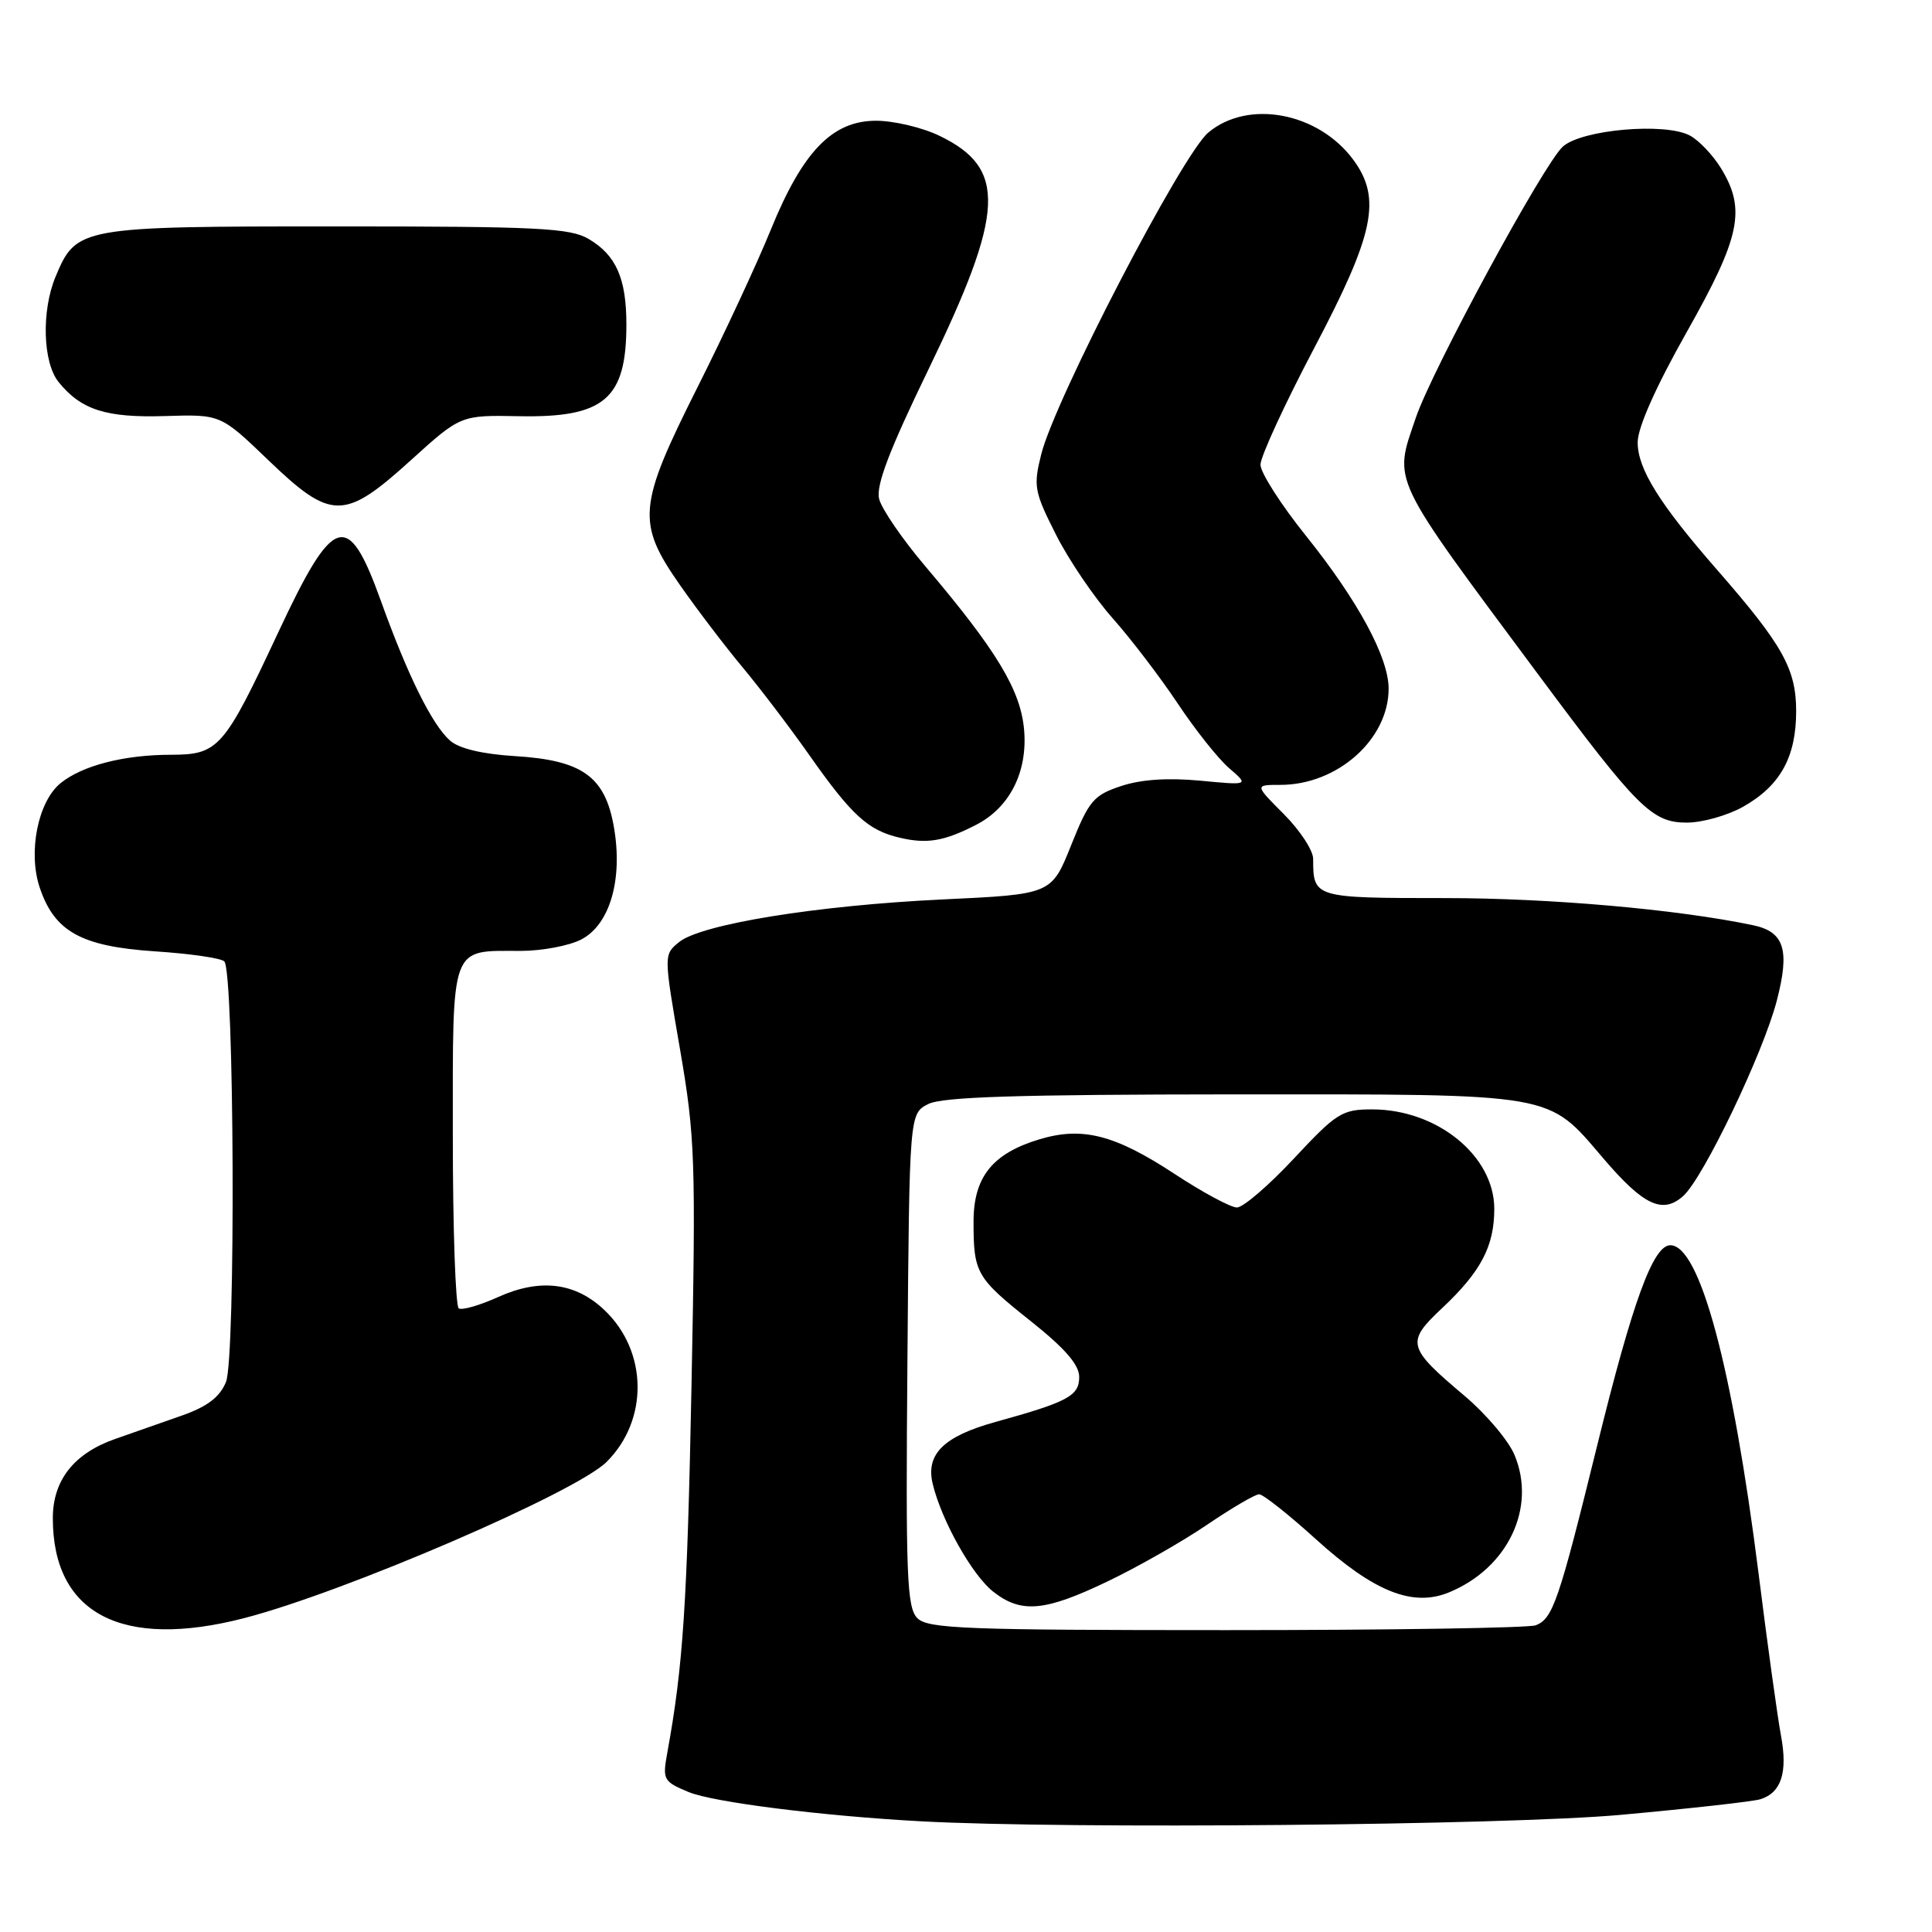 <?xml version="1.0" encoding="UTF-8" standalone="no"?>
<!DOCTYPE svg PUBLIC "-//W3C//DTD SVG 1.1//EN" "http://www.w3.org/Graphics/SVG/1.1/DTD/svg11.dtd" >
<svg xmlns="http://www.w3.org/2000/svg" xmlns:xlink="http://www.w3.org/1999/xlink" version="1.1" viewBox="0 0 256 256">
 <g >
 <path fill="currentColor"
d=" M 214.73 240.48 C 223.96 239.64 232.29 238.71 233.25 238.41 C 236.03 237.55 236.90 234.86 235.99 229.98 C 235.53 227.51 234.19 217.85 233.02 208.50 C 229.57 181.16 225.23 165.00 221.33 165.00 C 219.05 165.00 216.34 172.41 211.61 191.64 C 206.55 212.18 205.76 214.49 203.49 215.36 C 202.58 215.71 184.13 216.00 162.49 216.00 C 127.91 216.00 122.95 215.81 121.56 214.42 C 120.16 213.02 120.00 208.88 120.24 180.19 C 120.50 147.56 120.50 147.56 123.00 146.29 C 124.88 145.34 134.85 145.03 163.35 145.01 C 206.57 145.00 204.95 144.72 212.49 153.54 C 217.79 159.74 220.32 160.92 223.05 158.46 C 225.73 156.03 233.62 139.57 235.43 132.61 C 237.19 125.85 236.44 123.46 232.26 122.59 C 222.18 120.48 205.33 119.00 191.43 119.00 C 174.09 119.00 174.00 118.97 174.00 113.80 C 174.00 112.68 172.25 110.02 170.12 107.88 C 166.24 104.00 166.24 104.00 169.66 104.00 C 177.21 104.00 184.00 97.97 184.00 91.25 C 184.00 87.11 179.93 79.58 173.05 71.00 C 169.74 66.88 167.03 62.64 167.02 61.58 C 167.01 60.53 170.22 53.56 174.16 46.08 C 182.10 31.01 183.08 26.31 179.35 21.21 C 174.71 14.89 165.38 13.13 160.10 17.57 C 156.61 20.51 139.82 52.85 137.97 60.19 C 136.91 64.42 137.04 65.14 139.91 70.82 C 141.60 74.18 144.99 79.17 147.43 81.92 C 149.88 84.68 153.75 89.76 156.05 93.21 C 158.35 96.67 161.41 100.53 162.86 101.78 C 165.50 104.06 165.50 104.06 159.00 103.44 C 154.70 103.04 151.15 103.28 148.51 104.17 C 144.90 105.37 144.28 106.12 141.93 112.00 C 139.33 118.50 139.33 118.50 124.92 119.18 C 108.24 119.97 92.88 122.46 89.97 124.84 C 87.94 126.50 87.94 126.50 90.10 139.00 C 92.11 150.68 92.21 153.61 91.63 183.50 C 91.06 212.53 90.52 220.75 88.42 232.25 C 87.77 235.82 87.90 236.06 91.23 237.45 C 94.45 238.80 108.90 240.62 122.00 241.33 C 141.46 242.39 199.59 241.85 214.73 240.48 Z  M 32.36 214.41 C 45.69 210.96 76.35 197.74 80.39 193.70 C 85.95 188.15 85.83 179.08 80.13 173.63 C 76.28 169.94 71.60 169.35 66.04 171.85 C 63.59 172.96 61.23 173.64 60.79 173.37 C 60.36 173.10 60.00 162.80 60.00 150.48 C 60.00 124.89 59.59 126.00 68.98 126.00 C 71.80 126.00 75.41 125.32 77.01 124.49 C 80.81 122.53 82.55 116.54 81.35 109.62 C 80.19 102.90 77.17 100.73 68.24 100.19 C 63.90 99.92 60.84 99.19 59.64 98.14 C 57.26 96.04 54.04 89.55 50.48 79.65 C 46.10 67.47 44.23 68.05 36.85 83.83 C 29.69 99.15 28.95 100.00 22.68 100.01 C 16.45 100.01 10.92 101.43 8.03 103.77 C 5.03 106.20 3.69 112.91 5.26 117.60 C 7.22 123.45 10.76 125.41 20.55 126.06 C 25.17 126.36 29.30 126.96 29.72 127.39 C 31.05 128.71 31.25 179.98 29.94 183.13 C 29.12 185.12 27.47 186.38 24.15 187.55 C 21.59 188.45 17.59 189.86 15.26 190.67 C 9.80 192.58 7.00 196.14 7.00 201.17 C 7.00 213.83 16.14 218.60 32.36 214.41 Z  M 146.77 209.54 C 150.74 207.64 156.66 204.27 159.94 202.04 C 163.21 199.82 166.32 198.00 166.84 198.00 C 167.37 198.00 170.75 200.68 174.36 203.95 C 182.07 210.94 187.21 212.98 192.02 210.99 C 199.81 207.77 203.61 199.78 200.68 192.79 C 199.89 190.88 196.89 187.34 194.03 184.93 C 186.44 178.53 186.27 177.86 191.09 173.33 C 196.23 168.50 198.00 165.14 198.00 160.18 C 198.00 153.16 190.44 147.00 181.81 147.00 C 177.83 147.00 177.10 147.46 171.46 153.50 C 168.13 157.07 164.72 160.00 163.90 160.00 C 163.08 160.00 159.34 157.99 155.59 155.52 C 147.73 150.36 143.43 149.26 137.78 150.95 C 131.52 152.82 129.00 155.95 129.00 161.87 C 129.00 168.70 129.35 169.31 136.61 175.08 C 141.13 178.68 143.00 180.84 143.00 182.46 C 143.00 184.96 141.51 185.76 131.93 188.41 C 125.03 190.32 122.64 192.68 123.59 196.63 C 124.77 201.51 128.81 208.70 131.60 210.90 C 135.31 213.82 138.43 213.54 146.77 209.54 Z  M 129.29 109.32 C 133.78 107.04 136.18 102.31 135.70 96.72 C 135.24 91.44 132.10 86.23 122.59 75.01 C 119.57 71.45 116.82 67.44 116.49 66.11 C 116.05 64.33 117.81 59.71 123.06 48.88 C 133.15 28.05 133.42 22.32 124.52 18.01 C 122.24 16.90 118.44 16.00 116.08 16.00 C 110.27 16.00 106.35 20.07 102.11 30.50 C 100.32 34.90 95.97 44.26 92.43 51.30 C 84.50 67.09 84.31 69.25 90.14 77.58 C 92.42 80.84 96.16 85.75 98.46 88.50 C 100.75 91.25 104.68 96.42 107.20 100.00 C 112.84 108.03 115.01 110.02 119.21 111.00 C 122.82 111.85 125.07 111.48 129.29 109.32 Z  M 230.95 106.91 C 235.88 104.14 238.00 100.33 238.00 94.24 C 238.00 88.64 236.22 85.46 227.52 75.50 C 219.89 66.77 217.00 62.13 217.00 58.61 C 217.01 56.64 219.38 51.30 223.50 44.00 C 230.62 31.38 231.38 27.78 228.05 22.31 C 226.98 20.56 225.12 18.60 223.92 17.96 C 220.63 16.20 209.58 17.17 207.08 19.43 C 204.54 21.73 189.77 48.98 187.60 55.36 C 184.65 64.05 184.01 62.71 204.00 89.61 C 217.00 107.10 218.91 109.00 223.51 109.00 C 225.56 109.00 228.90 108.06 230.95 106.91 Z  M 54.42 61.00 C 61.04 55.00 61.04 55.00 68.80 55.15 C 80.09 55.36 83.00 52.87 83.00 43.00 C 83.00 36.90 81.64 33.81 78.01 31.67 C 75.55 30.21 71.34 30.00 44.56 30.00 C 10.53 30.00 10.12 30.07 7.36 36.67 C 5.47 41.21 5.67 48.04 7.77 50.63 C 10.76 54.32 14.06 55.37 21.87 55.13 C 29.23 54.90 29.23 54.90 35.53 60.95 C 43.90 68.99 45.60 68.99 54.42 61.00 Z "/>
</g>
</svg>